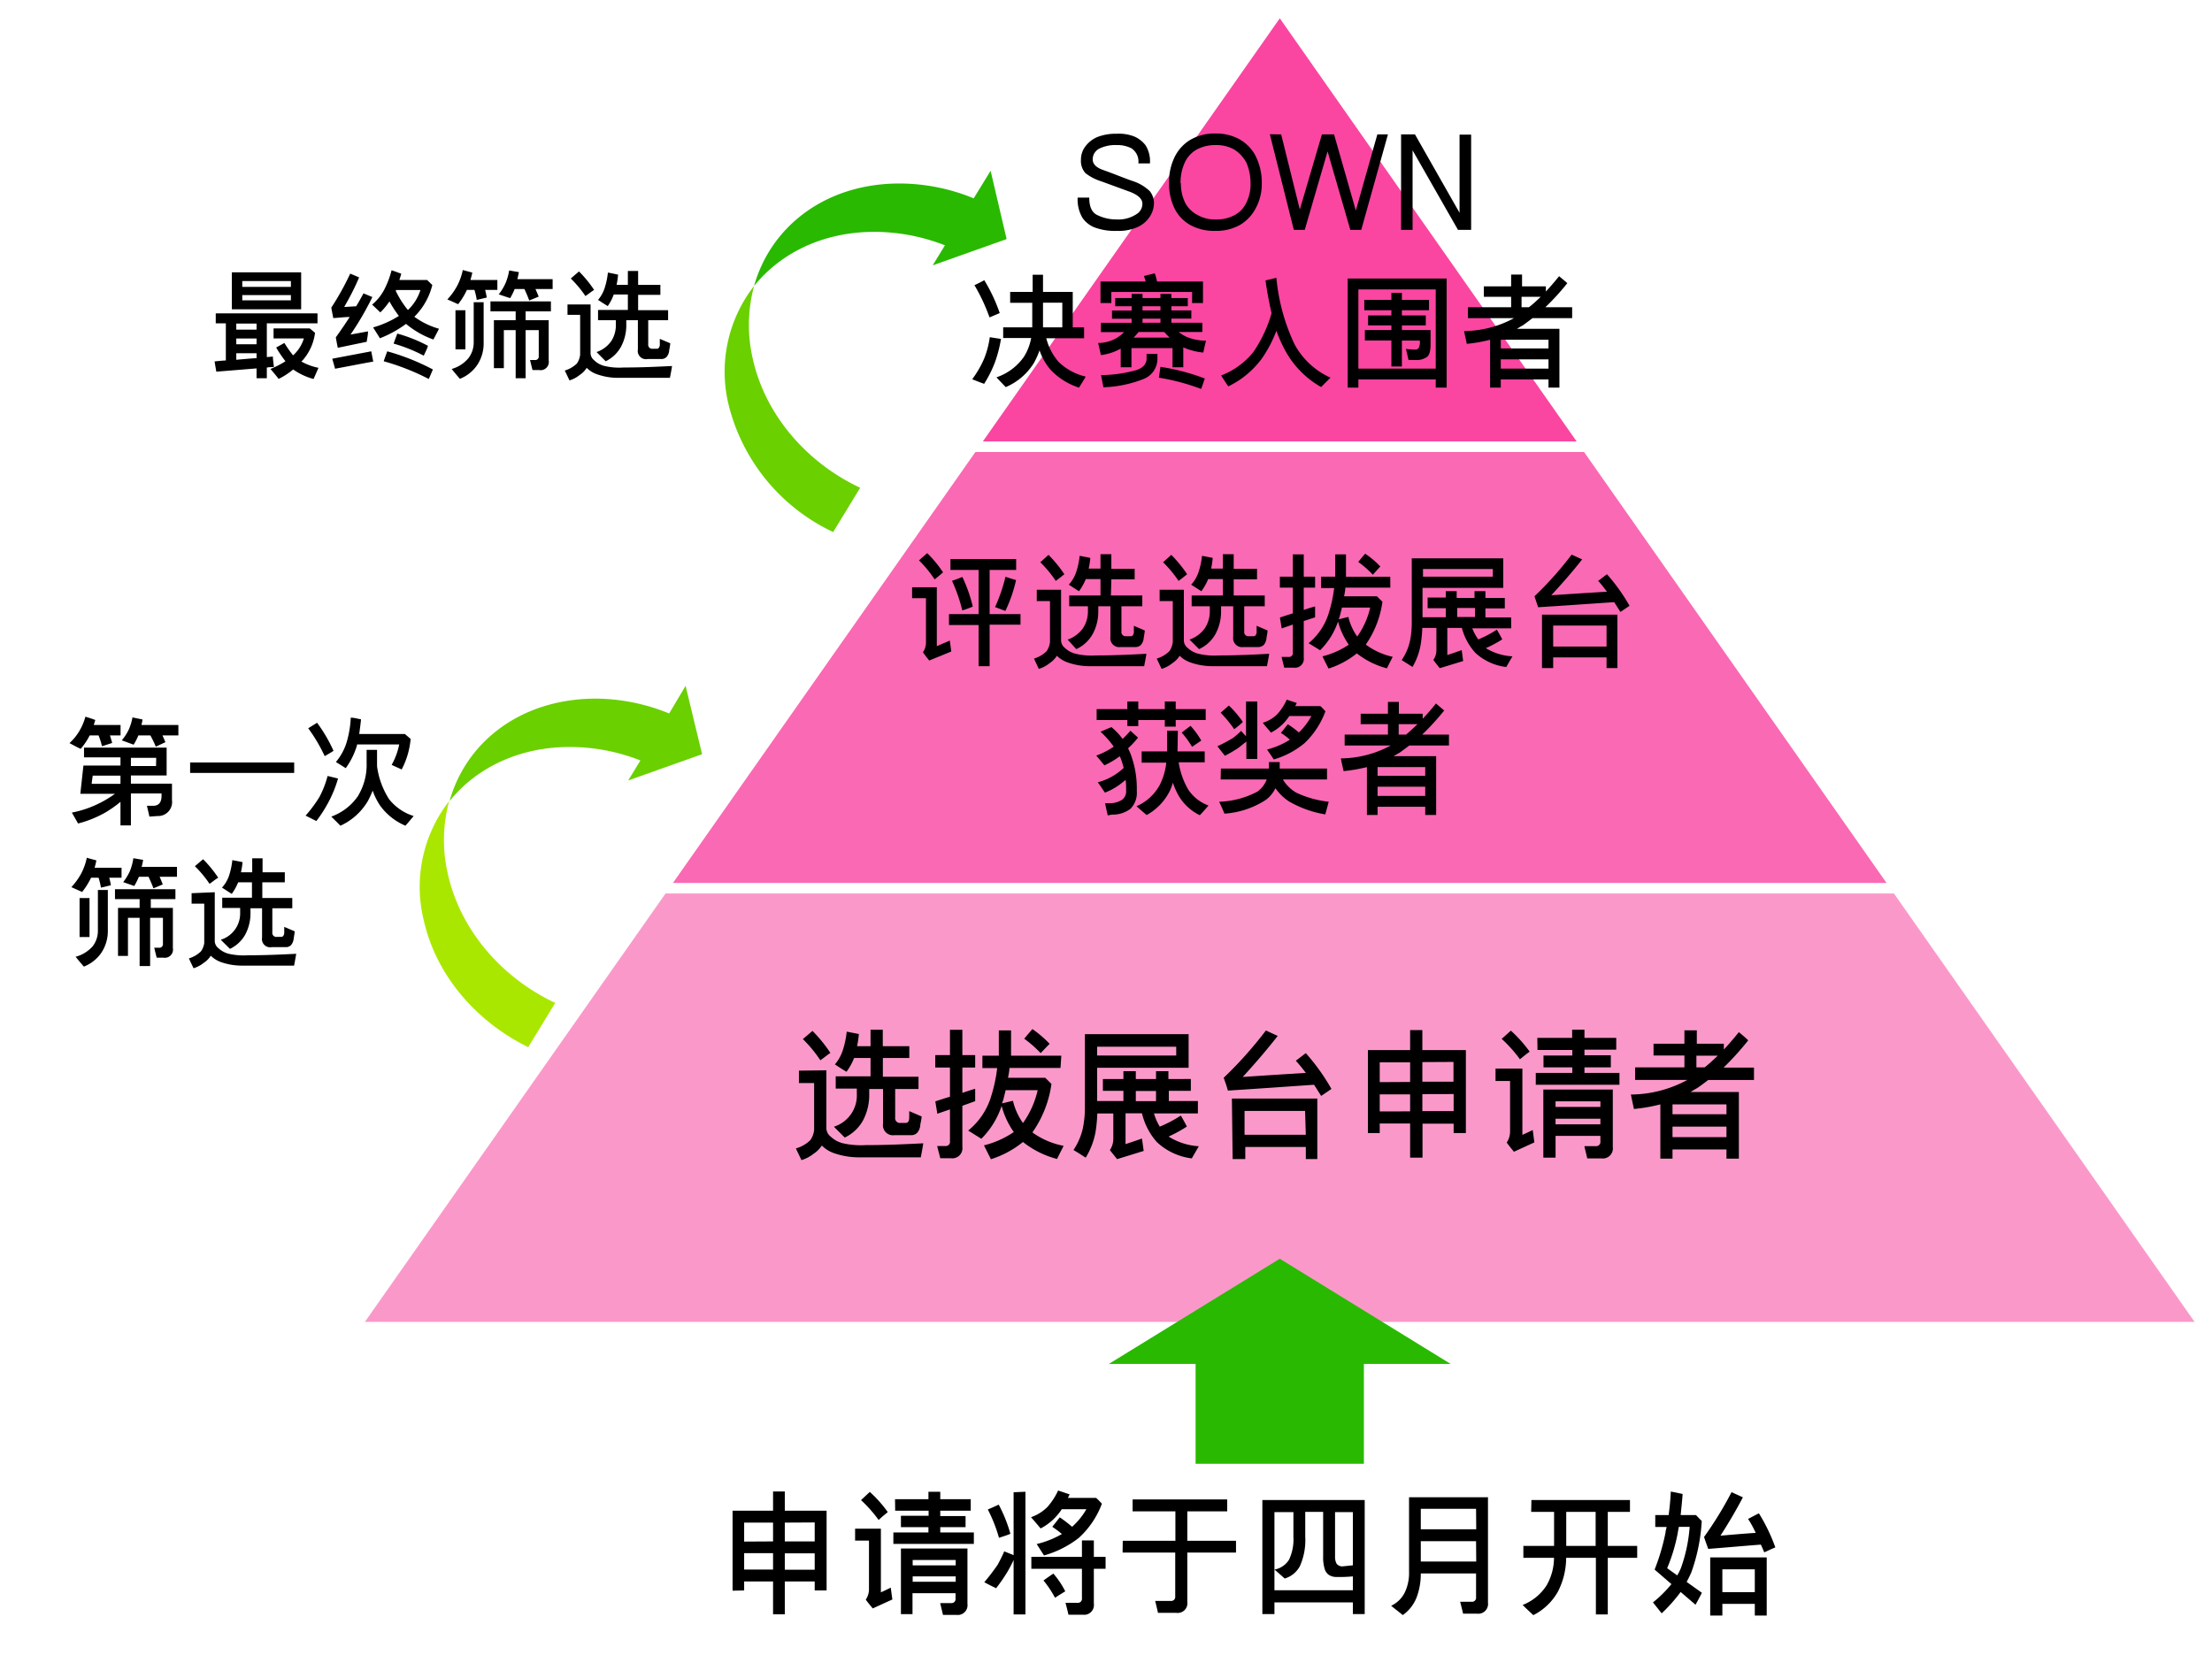 <svg xmlns="http://www.w3.org/2000/svg" xmlns:xlink="http://www.w3.org/1999/xlink" viewBox="0 0 269.34 201.62"><defs><style>.cls-1{fill:none;}.cls-2{fill:#fa69b3;}.cls-3{fill:#fa46a1;}.cls-4{fill:#fa99c9;}.cls-5{clip-path:url(#clip-path);}.cls-6{fill:#29b900;}.cls-7{fill:#6ad000;}.cls-8{fill:#aae700;}</style><clipPath id="clip-path"><rect class="cls-1" x="2.12" y="2.23" width="265.1" height="197.16"/></clipPath></defs><g id="レイヤー_5" data-name="レイヤー 5"><polygon class="cls-2" points="192.88 55.05 118.77 55.05 81.94 107.54 229.71 107.54 192.88 55.05"/><polygon class="cls-3" points="155.83 2.23 119.67 53.77 191.98 53.77 155.83 2.23"/><polygon class="cls-4" points="81.04 108.82 44.43 161 267.22 161 230.61 108.82 81.04 108.82"/><g class="cls-5"><path class="cls-6" d="M120.62,20.8l-2.06,3.36a23.78,23.78,0,0,0-8.91-1.81c-9.08-.05-15.8,5.21-17.83,12.48,3.22-4,8.42-6.63,14.78-6.59a23.67,23.67,0,0,1,8.46,1.64l-1.49,2.44,9-3.2Z"/><path class="cls-7" d="M91.65,43.65a18.18,18.18,0,0,1,.17-8.82,17,17,0,0,0-3.09,14.52A23.33,23.33,0,0,0,101.45,64.8l3.29-5.39c-6.41-3-11.56-8.79-13.09-15.76"/><path class="cls-7" d="M83.48,83.53l-2,3.37a23.78,23.78,0,0,0-8.91-1.81c-9.08,0-15.8,5.21-17.83,12.48,3.22-4,8.42-6.63,14.78-6.59a23.46,23.46,0,0,1,8.46,1.64l-1.49,2.44,9-3.2Z"/><path class="cls-8" d="M54.52,106.39a18.18,18.18,0,0,1,.17-8.82,17,17,0,0,0-3.09,14.52c1.51,6.78,6.49,12.41,12.72,15.45l3.29-5.39c-6.41-3-11.56-8.79-13.09-15.76"/><polygon class="cls-6" points="176.63 166.12 155.83 153.31 135.02 166.12 145.58 166.12 145.58 178.28 166.07 178.28 166.07 166.12 176.63 166.12"/></g><path d="M138.1,16.62a3.46,3.46,0,0,1,1.39,1.08,3.65,3.65,0,0,1,.53,2.2h-1.41a1.92,1.92,0,0,0-.85-1.84,3.72,3.72,0,0,0-1.78-.39,4.39,4.39,0,0,0-2.18.46,1.47,1.47,0,0,0-.75,1.29c0,.54.42,1,1.29,1.29,1.4.5,2.58,1,3.55,1.33A5.45,5.45,0,0,1,140,23.28a2.34,2.34,0,0,1,.51,1.52,3.06,3.06,0,0,1-.6,1.72,3.46,3.46,0,0,1-1.5,1.18,5.68,5.68,0,0,1-2.45.42,7,7,0,0,1-2.68-.42,3.23,3.23,0,0,1-1.49-1.19,4.4,4.4,0,0,1-.57-2.44h1.41c0,1.09.31,1.79.95,2.11a5.3,5.3,0,0,0,2.38.55,4,4,0,0,0,2.44-.66,1.45,1.45,0,0,0,.7-1.27c0-.57-.52-1.06-1.55-1.45l-3.47-1.27a5.94,5.94,0,0,1-1.92-1,2.22,2.22,0,0,1-.54-1.63,2.65,2.65,0,0,1,.57-1.66,3.54,3.54,0,0,1,1.45-1.11,6.2,6.2,0,0,1,2.32-.39A5.12,5.12,0,0,1,138.1,16.62Z"/><path d="M144.79,17.12a5.8,5.8,0,0,1,3.21-.86,5.9,5.9,0,0,1,2.84.66,5,5,0,0,1,1.92,1.84,7.16,7.16,0,0,1,.88,3.55,6.24,6.24,0,0,1-.75,3.08,5.16,5.16,0,0,1-1.81,1.95,5.85,5.85,0,0,1-3.08.78,6,6,0,0,1-3.15-.76,4.77,4.77,0,0,1-1.8-1.9,6.8,6.8,0,0,1-.7-3.15,6.81,6.81,0,0,1,.72-3.27A5.05,5.05,0,0,1,144.79,17.12Zm-1,5.19a5.27,5.27,0,0,0,.54,2.43,3.52,3.52,0,0,0,1.44,1.42,4.27,4.27,0,0,0,2.27.57,4.58,4.58,0,0,0,2.36-.57,3.25,3.25,0,0,0,1.32-1.4,5,5,0,0,0,.55-2.45,6.32,6.32,0,0,0-.48-2.44,4.15,4.15,0,0,0-1.55-1.68,4.37,4.37,0,0,0-2.2-.52,4.74,4.74,0,0,0-2.32.54,3.46,3.46,0,0,0-1.39,1.45A5.73,5.73,0,0,0,143.75,22.31Z"/><path d="M156,16.37l2.27,9.15,2.69-9.15h1.48l2.65,9.27,2.62-9.27H169L165.75,28h-1.33l-2.77-9.56L158.87,28h-1.33l-2.92-11.65Z"/><path d="M170.89,16.37h1.4l5.43,9.55V16.4h1.41V28h-1.6L172,18.31V28h-1.4V16.37Z"/><path d="M119.82,43.71a10.89,10.89,0,0,0,.7-2.64l1.36.21a15.37,15.37,0,0,1-.79,3,14.44,14.44,0,0,1-1.26,2.47c-.48-.17-1-.38-1.45-.56A12.69,12.69,0,0,0,119.82,43.71Zm.67-5.05a22.76,22.76,0,0,0-1.84-3.93c.41-.18.81-.39,1.2-.6a20.37,20.37,0,0,1,1.88,4ZM132,41.2H127.4a7,7,0,0,0,1.52,2.9,7.08,7.08,0,0,0,3.28,1.77c-.25.45-.55.91-.82,1.34A8.13,8.13,0,0,1,127.89,45a7.05,7.05,0,0,1-1.31-2.33,9.84,9.84,0,0,1-.69,1.54,7.45,7.45,0,0,1-3.43,2.94c-.37-.39-.76-.79-1.13-1.19a6.72,6.72,0,0,0,3.33-2.48,6.48,6.48,0,0,0,.9-2.31h-3.41V39.87h3.54c0-.06,0-.12,0-.16V36.88H123V35.55h2.74V33.46H127v2.09h3.62v4.32H132Zm-2.65-1.33v-3H127v3Z"/><path d="M142.77,42.4h-5v2.33h-1.31V42.46a6.59,6.59,0,0,1-2.41.79c-.1-.49-.22-1-.34-1.48a4.36,4.36,0,0,0,2.36-.67,5.13,5.13,0,0,0,.81-.65h-2.83V39.32h3.74v-.5H135.4v-1h2.39V37.3h-2v-1h2v-.5h1.33v.5h2.18v-.5h1.33v.5h2v1h-2v.51h2.43v1h-2.43v.5h3.77v1.13h-2.87a4.29,4.29,0,0,0,.94.58,6,6,0,0,0,2.38.47c-.12.48-.24,1-.33,1.45a7.89,7.89,0,0,1-2.44-.63v2.42h-1.31Zm2.39-6.84h-9.84v1.35H134V34.29h5.5c-.06-.25-.15-.49-.21-.67.43-.12.88-.22,1.32-.33a7.75,7.75,0,0,1,.28,1h5.59v2.62h-1.33Zm-5.55,8.12V43.1h1.32v.58a2.63,2.63,0,0,1-1.71,2.49,14.48,14.48,0,0,1-4.87,1c-.09-.49-.19-1-.28-1.48a16.59,16.59,0,0,0,4.29-.61C139.18,44.81,139.61,44.33,139.61,43.68Zm2.14-3.24h-3.11c-.21.24-.4.48-.61.68h4.39C142.2,40.93,142,40.68,141.75,40.44Zm-2.63-2.63h2.18V37.3h-2.18Zm2.18,1h-2.18v.5h2.18Zm4.95,8.56A26.81,26.81,0,0,0,141.11,46c.06-.44.13-.87.19-1.32a26.37,26.37,0,0,1,5.4,1.42C146.55,46.54,146.4,47,146.25,47.38Z"/><path d="M152.63,42.85a16.47,16.47,0,0,0,2.2-4.7c-.28-1.21-.54-2.56-.74-4,.44-.09.89-.21,1.33-.31a24,24,0,0,0,2.21,8.1A9.39,9.39,0,0,0,162,46c-.38.39-.75.76-1.14,1.14a11.32,11.32,0,0,1-4.44-4.58,16.62,16.62,0,0,1-1-2.27,15.72,15.72,0,0,1-1.73,3.32,11,11,0,0,1-4.13,3.45c-.3-.44-.6-.89-.87-1.33A9.27,9.27,0,0,0,152.63,42.85Z"/><path d="M176.15,33.92V47.21h-1.33v-1H165.4v1h-1.3V33.92ZM165.4,35.25V44.9h9.42V35.25ZM174,37.79H170.7v.63h2.91v1.21H170.7v.57h3.49V42c0,.79-.17,1.32-.49,1.51a2.11,2.11,0,0,1-1.19.34h-1c-.11-.44-.21-.92-.32-1.36a7.78,7.78,0,0,0,1.17.09.5.5,0,0,0,.36-.16,1.63,1.63,0,0,0,.16-.94v0H170.7v3.16h-1.28V41.47h-3.23V40.2h3.23v-.57h-2.84V38.42h2.84v-.63h-3.3V36.52h3.3v-.85h1.28v.85H174Z"/><path d="M189.88,40.05v7.16h-1.33v-1h-5.81v1h-1.3V41.38a17.88,17.88,0,0,1-2.84.5c-.1-.51-.22-1-.33-1.56a12.88,12.88,0,0,0,6.08-1.57h-5.61V37.42H184V36.15h-3.32V34.88H184V33.44h1.33v1.44h2.9v.63c.52-.56,1.07-1.2,1.61-1.87.33.28.69.56,1,.85a29.48,29.48,0,0,1-2.67,2.93h3.26v1.33H186.6c-.4.31-.82.63-1.21.9-.24.12-.46.27-.69.4Zm-7.14,2.39h5.81V41.38h-5.81Zm5.81,1.33h-5.81V44.9h5.81Zm-1-7.62h-2.28v1.27h.89C186.66,37.05,187.13,36.6,187.6,36.15Z"/><path d="M100.62,130.36v7.07h0a1.35,1.35,0,0,0,.52,1,3.34,3.34,0,0,0,1.51.82,10,10,0,0,0,2.77.22c2.67,0,5-.12,7-.22-.08.56-.2,1.15-.3,1.71l-7.51,0a9.14,9.14,0,0,1-3-.49,3.8,3.8,0,0,1-1.54-.95,3.44,3.44,0,0,1-1,1,4.52,4.52,0,0,1-1.48.78c-.22-.46-.46-.95-.68-1.43a4,4,0,0,0,1.75-1,2.6,2.6,0,0,0,.47-1.25v-5.71H97.28v-1.51Zm-.73-1.22a16,16,0,0,0-2.13-2.58l1.17-1a17.73,17.73,0,0,1,2.18,2.68C100.71,128.51,100.3,128.85,99.89,129.14Zm7.61,2h4.34v1.5H109v3.47a.58.58,0,0,0,.65.66h.66a.39.39,0,0,0,.25-.12c.09-.06.15-.28.15-.59s0-.59,0-.73l1.51.65c0,.25-.09.62-.16,1a1.58,1.58,0,0,1-.39,1,1,1,0,0,1-.76.28h-2a1.22,1.22,0,0,1-1.39-1.39v-4.23h-1.68v.64a6.6,6.6,0,0,1-.76,3.19,5,5,0,0,1-2.22,2.08l-1.32-1.32a4,4,0,0,0,2.79-4v-.64h-2.57v-1.5H106v-2.23h-2a7.34,7.34,0,0,1-.93,1.68c-.48-.29-1-.62-1.41-.9a5.07,5.07,0,0,0,1-1.85,11,11,0,0,0,.44-2.14l1.48.29a12.28,12.28,0,0,1-.22,1.48H106v-2h1.49v2h3.23v1.44H107.5Z"/><path d="M117.18,134.68v5a1.23,1.23,0,0,1-1.39,1.39h-1.3c-.12-.49-.26-1-.38-1.49h1a.51.51,0,0,0,.56-.58v-3.88l-1.54.53c-.07-.49-.17-1-.24-1.51.6-.19,1.19-.39,1.78-.56v-3.56h-1.79v-1.51h1.79v-3.08h1.51v3.08h1.56v1.51h-1.56v3.09c.49-.17,1-.34,1.56-.5v1.51Zm11.95-4.61h-6.22c0,.39-.1.81-.17,1.2h4.53l.76.75a13.49,13.49,0,0,1-2.29,5.86.1.1,0,0,0,0,.07,9.58,9.58,0,0,0,3.77,1.61c-.26.53-.55,1.07-.8,1.6a11.19,11.19,0,0,1-4.15-2.07,11.89,11.89,0,0,1-3.9,2.1c-.29-.56-.58-1.14-.85-1.69a11.23,11.23,0,0,0,3.63-1.62,10.07,10.07,0,0,1-1.48-3.18,10.16,10.16,0,0,1-2.47,4l-1.6-1a8.55,8.55,0,0,0,2.83-4.29,18.69,18.69,0,0,0,.7-3.32h-1.8v-1.51h2c0-.54,0-1.12,0-1.69v-1.39h1.49v1.39c0,.57,0,1.15,0,1.69h6.12Zm-2.78,2.71h-3.9c-.1.43-.2.83-.3,1.22-.05.12-.1.26-.14.39l1.33-.32a7.71,7.71,0,0,0,1.22,2.71A11.12,11.12,0,0,0,126.35,132.78Zm.36-4.51a13.72,13.72,0,0,0-2-1.76c.32-.37.65-.78,1-1.17a13.08,13.08,0,0,1,2.1,1.8C127.42,127.51,127.07,127.9,126.71,128.27Z"/><path d="M141.22,137.22a15.49,15.49,0,0,0,2.56-1.35c.25.42.51.9.74,1.34a16.68,16.68,0,0,1-2.23,1.22,7.84,7.84,0,0,0,3.68,1.18c-.29.5-.58,1-.85,1.48a7.58,7.58,0,0,1-4.27-2,8.12,8.12,0,0,1-1.8-3.49h-2v3.75c.66-.22,1.32-.44,2-.68.07.49.14,1,.21,1.51l-3.24,1-.88-1.1a2.45,2.45,0,0,0,.42-1.36v-3.1h-1.95a17.57,17.57,0,0,1-.22,2.29A9.24,9.24,0,0,1,132.2,141c-.49-.31-1-.65-1.49-.93a7.89,7.89,0,0,0,1.13-2.6,12.29,12.29,0,0,0,.26-2.51v-9h12.63v4.09H133.59v4.05h3.2v-1.24h-2.5v-1.44h2.5v-.95h1.51v.95h2.46v-.95h1.51v.95H145v1.44h-2.68v1.24h3.54v1.51h-5.35A6.51,6.51,0,0,0,141.22,137.22Zm2-9.73h-9.63v1.07h9.63Zm-2.46,5.39H138.3v1.24h2.46Z"/><path d="M149,131.27a48.81,48.81,0,0,0,5.14-5.76c.47.22,1,.46,1.44.66-1.39,1.78-2.83,3.44-4.26,5,2.56-.17,5.12-.34,7.68-.49a18.21,18.21,0,0,0-1.22-1.49c.41-.29.82-.63,1.22-.92a25.21,25.21,0,0,1,3.12,4.36l-1.25.85c-.31-.48-.59-.94-.87-1.36-3.51.24-7,.49-10.49.71C149.37,132.29,149.18,131.78,149,131.27Zm1,2.53h10.4v7.37H159V139.7h-7.37v1.47h-1.54Zm8.91,1.51h-7.37v2.9H159Z"/><path d="M166.56,138V127.9h5.14v-2.44h1.49v2.44h5.3V138H177v-1.14h-3.79V141H171.7v-4.16H168V138Zm5.14-6.22v-2.39H168v2.41Zm0,3.58v-2.07H168v2.08Zm1.49-6v2.39l3.79,0v-2.41Zm0,3.9v2.07H177v-2.08Z"/><path d="M185.37,130.15v8.07c.43-.18.85-.39,1.26-.59.07.51.13,1,.2,1.51l-2.49,1.14c-.31-.38-.61-.75-.88-1.12a2.39,2.39,0,0,0,.41-1.36v-6.14H182.1v-1.51Zm-.28-1.11a16.75,16.75,0,0,0-2.24-2.51l1.12-1a16.8,16.8,0,0,1,2.29,2.56C185.87,128.36,185.46,128.7,185.09,129Zm2.1-2.63h4.24v-1h1.5v1h3.87v1.44h-3.87v.68h3.21V130h-3.21v.68h4.26v1.44H187v-1.44h4.45V130h-3.51v-1.44h3.51v-.68h-4.24Zm9.19,6.29v7a1.23,1.23,0,0,1-1.39,1.39h-1.72c-.11-.49-.25-1-.35-1.49h1.39a.52.52,0,0,0,.56-.58v-.67h-5.46V141h-1.49V132.7h8.46Zm-1.51,1.44h-5.46v.68h5.46Zm0,2.12h-5.46v.68h5.46Z"/><path d="M211.73,133v8.12h-1.51V140h-6.57v1.12h-1.48v-6.61a20.4,20.4,0,0,1-3.22.56c-.12-.58-.25-1.17-.37-1.76a14.59,14.59,0,0,0,6.88-1.78H199.1V130h6v-1.44h-3.76v-1.44h3.76v-1.63h1.51v1.63h3.29v.71c.59-.63,1.22-1.36,1.83-2.12.38.32.78.64,1.14,1a35.38,35.38,0,0,1-3,3.32h3.7v1.51H208c-.46.35-.93.71-1.37,1-.27.14-.53.31-.78.46Zm-8.08,2.71h6.57v-1.2h-6.57Zm6.57,1.51h-6.57v1.28h6.57Zm-1.06-8.64h-2.6V130h1C208.09,129.6,208.61,129.09,209.16,128.58Z"/><path d="M114.07,71.53V78.7l1.58-.68c.06.43.12.88.18,1.33l-2.68,1.1c-.27-.32-.52-.65-.77-1a2.16,2.16,0,0,0,.37-1.2V72.86h-1.69V71.53Zm-.29-1a14.76,14.76,0,0,0-1.88-2.28l1-.88a14.57,14.57,0,0,1,1.93,2.34C114.5,70,114.13,70.32,113.78,70.58Zm10.48,5.55H120.5v5.06h-1.34V76.13h-3.61V74.8h3.61V69.42h-3.43V68.09h8v1.33H120.5V74.8h3.76Zm-7.1-1.78a19.82,19.82,0,0,0-1.24-3.56c.42-.13.85-.31,1.26-.47a18,18,0,0,1,1.27,3.61C118,74.07,117.59,74.22,117.16,74.35Zm4-.36a20.05,20.05,0,0,0,1.27-3.69c.42.14.87.28,1.29.4a17.78,17.78,0,0,1-1.3,3.76Z"/><path d="M129.2,71.83v6.23h0a1.2,1.2,0,0,0,.46.85,2.94,2.94,0,0,0,1.33.72,8.25,8.25,0,0,0,2.44.2c2.36,0,4.41-.11,6.16-.2-.07.5-.18,1-.27,1.51h-6.62a8.09,8.09,0,0,1-2.65-.44,3.48,3.48,0,0,1-1.36-.83,3,3,0,0,1-.9.91,3.83,3.83,0,0,1-1.3.69c-.19-.41-.4-.84-.59-1.26a3.61,3.61,0,0,0,1.54-.9,2.53,2.53,0,0,0,.41-1.1v-5h-1.61V71.83Zm-.65-1.08a14.14,14.14,0,0,0-1.88-2.27l1-.9a15.89,15.89,0,0,1,1.93,2.36C129.27,70.2,128.91,70.5,128.55,70.75Zm6.72,1.78h3.82v1.31h-2.54v3.07a.51.51,0,0,0,.57.58h.58a.34.34,0,0,0,.23-.1.8.8,0,0,0,.13-.52c0-.3,0-.53,0-.65l1.33.57c0,.23-.07.55-.13.93a1.43,1.43,0,0,1-.35.84.93.93,0,0,1-.67.25h-1.81a1.08,1.08,0,0,1-1.22-1.23V73.84h-1.48v.57a5.7,5.7,0,0,1-.68,2.81,4.33,4.33,0,0,1-2,1.84L130,77.9a3.83,3.83,0,0,0,1.87-1.39,3.75,3.75,0,0,0,.6-2.1v-.57h-2.28V72.53H134v-2h-1.79a6.62,6.62,0,0,1-.83,1.48c-.42-.26-.83-.54-1.24-.8a4.33,4.33,0,0,0,.93-1.63,9.21,9.21,0,0,0,.39-1.88c.42.07.85.16,1.3.25a9,9,0,0,1-.2,1.3H134V67.5h1.32v1.78h2.84v1.28h-2.84Z"/><path d="M144.15,71.83v6.23h0a1.2,1.2,0,0,0,.46.85,2.94,2.94,0,0,0,1.33.72,8.25,8.25,0,0,0,2.44.2c2.37,0,4.41-.11,6.16-.2-.07.5-.18,1-.27,1.51h-6.62a8.09,8.09,0,0,1-2.65-.44,3.48,3.48,0,0,1-1.36-.83,3,3,0,0,1-.9.91,3.83,3.83,0,0,1-1.3.69c-.19-.41-.4-.84-.59-1.26a3.61,3.61,0,0,0,1.54-.9,2.41,2.41,0,0,0,.41-1.1v-5H141.2V71.83Zm-.65-1.08a14.14,14.14,0,0,0-1.88-2.27l1-.9a15.89,15.89,0,0,1,1.93,2.36C144.22,70.2,143.86,70.5,143.5,70.75Zm6.72,1.78H154v1.31H151.5v3.07a.51.51,0,0,0,.57.58h.58a.34.34,0,0,0,.23-.1.8.8,0,0,0,.13-.52c0-.3,0-.53,0-.65l1.33.57c0,.23-.07.55-.13.93a1.49,1.49,0,0,1-.34.84,1,1,0,0,1-.68.25h-1.81a1.08,1.08,0,0,1-1.22-1.23V73.84h-1.48v.57a5.7,5.7,0,0,1-.68,2.81,4.33,4.33,0,0,1-2,1.84l-1.16-1.16a3.83,3.83,0,0,0,1.87-1.39,3.75,3.75,0,0,0,.6-2.1v-.57H145.1V72.53h3.8v-2h-1.79a6.62,6.62,0,0,1-.83,1.48l-1.24-.8a4.2,4.2,0,0,0,.93-1.63,9.21,9.21,0,0,0,.39-1.88c.42.07.85.16,1.3.25a9,9,0,0,1-.19,1.3h1.43V67.5h1.32v1.78h2.84v1.28h-2.84Z"/><path d="M158.75,75.64V80.1a1.08,1.08,0,0,1-1.22,1.22h-1.16c-.1-.43-.22-.88-.32-1.31h.88a.45.45,0,0,0,.49-.51V76.07l-1.36.47c-.06-.44-.15-.89-.21-1.33.52-.17,1.05-.35,1.57-.5V71.57h-1.58V70.24h1.58V67.52h1.33v2.72h1.38v1.33h-1.38v2.72c.44-.15.9-.3,1.38-.43v1.33Zm10.54-4.07h-5.48c0,.35-.09.72-.15,1.06h4l.67.66a12,12,0,0,1-2,5.18.07.07,0,0,0,0,.06A8.62,8.62,0,0,0,169.58,80c-.23.46-.48.94-.7,1.4a10,10,0,0,1-3.67-1.82,10.64,10.64,0,0,1-3.44,1.85c-.25-.49-.51-1-.74-1.49a10.13,10.13,0,0,0,3.2-1.42,9,9,0,0,1-1.31-2.82,8.91,8.91,0,0,1-2.18,3.5l-1.4-.86a7.64,7.64,0,0,0,2.49-3.79,16.45,16.45,0,0,0,.62-2.93h-1.59V70.24h1.72c0-.48,0-1,0-1.49V67.52h1.31v1.23c0,.5,0,1,0,1.49h5.39ZM166.84,74H163.4q-.14.57-.27,1.08a3.59,3.59,0,0,0-.12.35l1.17-.29a6.77,6.77,0,0,0,1.08,2.39A9.92,9.92,0,0,0,166.84,74Zm.32-4a12,12,0,0,0-1.78-1.56c.28-.33.56-.69.85-1A11.16,11.16,0,0,1,168.08,69C167.78,69.31,167.47,69.66,167.16,70Z"/><path d="M180,77.88a13.48,13.48,0,0,0,2.26-1.19c.23.37.45.79.66,1.18a13.64,13.64,0,0,1-2,1.07,6.85,6.85,0,0,0,3.24,1c-.25.43-.51.87-.75,1.3a6.71,6.71,0,0,1-3.77-1.73A7.3,7.3,0,0,1,178,76.48h-1.77v3.3c.59-.19,1.17-.39,1.75-.6l.18,1.33c-.94.29-1.9.59-2.85.87-.26-.31-.53-.66-.78-1a2.13,2.13,0,0,0,.37-1.2V76.48h-1.72a15.17,15.17,0,0,1-.19,2,8,8,0,0,1-1,2.75c-.44-.27-.88-.57-1.32-.83a6.67,6.67,0,0,0,1-2.28,10.93,10.93,0,0,0,.23-2.22V68h11.14v3.6h-9.83v3.58h2.83v-1.1h-2.21V72.78h2.21V72h1.33v.83h2.17V72h1.33v.83h2.36v1.27h-2.36v1.1H184v1.33h-4.73A6.06,6.06,0,0,0,180,77.88Zm1.77-8.58h-8.5v.94h8.5Zm-2.17,4.75h-2.17v1.1h2.17Z"/><path d="M186.84,72.63a42.34,42.34,0,0,0,4.53-5.08c.42.19.86.4,1.28.58-1.23,1.57-2.5,3-3.76,4.37,2.26-.15,4.52-.3,6.78-.43-.39-.51-.75-1-1.08-1.32.36-.25.72-.55,1.08-.81a22.41,22.41,0,0,1,2.75,3.85c-.36.23-.75.5-1.11.74l-.76-1.19c-3.1.21-6.19.43-9.26.62C187.14,73.53,187,73.08,186.84,72.63Zm.92,2.23h9.18v6.51h-1.32v-1.3h-6.5v1.3h-1.36Zm7.86,1.33h-6.5v2.56h6.5Z"/><path d="M137.63,91.74a11.9,11.9,0,0,1,.79,4.58,2.79,2.79,0,0,1-.76,2.18,3.62,3.62,0,0,1-2.28.72l-.5.09c-.11-.5-.23-1-.32-1.48H135a2.84,2.84,0,0,0,1.53-.36,1.24,1.24,0,0,0,.59-1.15c0-.48,0-.93-.06-1.33-.24.19-.47.38-.7.55a7.73,7.73,0,0,1-1.82,1c-.29-.41-.57-.86-.87-1.26a7.18,7.18,0,0,0,3.15-1.75,8.69,8.69,0,0,0-.38-1.21,1.65,1.65,0,0,1-.09-.21,11.37,11.37,0,0,1-1.87,1.11c-.33-.38-.65-.8-1-1.19a9.5,9.5,0,0,0,2.13-1.09A11.45,11.45,0,0,0,134,89.12c.45-.18.9-.39,1.33-.56A7.72,7.72,0,0,1,136.69,90a11.6,11.6,0,0,0,.95-1l.93.84a10.75,10.75,0,0,1-1.21,1.3Zm-4.1-5.37h3.74v-.93h1.33v.93h3.23v-.93h1.33v.93h3.65V87.7h-3.65v.8h-1.33v-.8H138.6v.74h-1.33V87.7h-3.74Zm9.85,5.15h3.31v1.33h-3.17a9.44,9.44,0,0,0,1.17,3.33,5.06,5.06,0,0,0,2.46,1.93c-.34.4-.7.81-1.06,1.18a6.06,6.06,0,0,1-2.53-2.3,8.27,8.27,0,0,1-.74-1.66,8.7,8.7,0,0,1-.38,1,6.84,6.84,0,0,1-2.82,2.94c-.41-.34-.83-.72-1.24-1.07a5.9,5.9,0,0,0,2.81-2.55,7.82,7.82,0,0,0,.82-2.76h-3V91.52h3.1V89h1.31Zm1.77-.56a11.33,11.33,0,0,0-1.26-1.73c.35-.27.72-.57,1.08-.82a10,10,0,0,1,1.3,1.79Z"/><path d="M153.09,85.44v7h-1.33V90.32c-.33.25-.66.54-1,.79a17.28,17.28,0,0,1-1.61.94c-.3-.37-.63-.79-.91-1.16a18.15,18.15,0,0,0,1.88-1c.36-.27.72-.58,1-.87.19.21.39.44.6.65V85.44Zm-4.43,8.17h5.85v-.79h1.31v.79h5.76v1.33h-5.37a4.53,4.53,0,0,0,1.66,1.62,12.45,12.45,0,0,0,3.92,1.09l-.42,1.54a13,13,0,0,1-4.4-1.57A6,6,0,0,1,155.3,96a3.8,3.8,0,0,1-1.21,1.45,10.56,10.56,0,0,1-5,1.65c-.19-.48-.43-1-.64-1.45a10.69,10.69,0,0,0,4.67-1.24,3.3,3.3,0,0,0,1.12-1.47h-5.61Zm1.62-4.8a15.17,15.17,0,0,0-1.65-2l1-.88a12.38,12.38,0,0,1,1.7,2C151,88.26,150.63,88.56,150.28,88.81Zm11.11-2.18a10.27,10.27,0,0,1-2.53,3.87,10.42,10.42,0,0,1-3.76,2c-.26-.41-.55-.81-.82-1.21a9.5,9.5,0,0,0,2.78-1.2,7.94,7.94,0,0,0-1.09-.82l.84-1.06a12.37,12.37,0,0,1,1.35,1,8.34,8.34,0,0,0,1.52-2H157c-.16.22-.34.46-.49.64a5.88,5.88,0,0,1-1.75,1.38c-.33-.39-.69-.79-1-1.2A4.27,4.27,0,0,0,155.51,87a6.61,6.61,0,0,0,1.17-1.79c.4.15.82.28,1.22.41-.06.14-.13.27-.19.38h3.06C161,86.19,161.18,86.42,161.39,86.63Z"/><path d="M174.87,92.1v7.16h-1.33v-1h-5.8v1h-1.3V93.43a19.56,19.56,0,0,1-2.84.49c-.11-.5-.23-1-.33-1.55a13,13,0,0,0,6.07-1.57h-5.61V89.47H169V88.2h-3.32V86.93H169V85.49h1.33v1.44h2.9v.62c.52-.55,1.08-1.19,1.62-1.87.32.29.68.57,1,.86a30.81,30.81,0,0,1-2.68,2.93h3.26V90.8H171.6c-.41.31-.83.63-1.22.9-.23.12-.46.26-.68.4Zm-7.13,2.39h5.8V93.43h-5.8Zm5.8,1.33h-5.8v1.12h5.8Zm-.94-7.62h-2.29v1.27h.9C171.66,89.09,172.12,88.65,172.6,88.2Z"/><g class="cls-5"><path d="M89.2,193.74V184h4.93v-2.34h1.43V184h5.09v9.71H99.2v-1.09H95.56v4H94.13v-4H90.61v1.09Zm4.93-6v-2.29H90.61v2.31Zm0,3.43v-2H90.61v2Zm1.43-5.72v2.29l3.64,0v-2.31Zm0,3.74v2l3.64,0v-2Z"/><path d="M107.26,186.19v7.75c.41-.18.81-.38,1.2-.57.07.48.13,1,.2,1.44l-2.39,1.09c-.3-.36-.59-.71-.85-1.07a2.26,2.26,0,0,0,.39-1.3v-5.89h-1.69v-1.45Zm-.28-1.07a16.4,16.4,0,0,0-2.14-2.41l1.07-1a15,15,0,0,1,2.19,2.46C107.73,184.47,107.34,184.79,107,185.12Zm2-2.52h4.07v-.91h1.44v.91h3.71V184h-3.71v.65h3.08V186h-3.08v.65h4.09v1.39h-9.8v-1.39h4.27V186H109.7v-1.38h3.37V184H109Zm8.82,6v6.75a1.19,1.19,0,0,1-1.34,1.34h-1.64c-.11-.48-.24-1-.34-1.44h1.33a.49.49,0,0,0,.54-.55v-.65h-5.24v2.55H109.7v-8h8.12ZM116.37,190h-5.24v.66h5.24Zm0,2h-5.24v.65h5.24Z"/><path d="M124.86,181.69v14.94h-1.44V190c-.22.48-.49,1-.75,1.44a19.56,19.56,0,0,1-1.38,2c-.48-.23-1-.49-1.44-.73a26.29,26.29,0,0,0,1.63-2.13c.29-.54.57-1.09.8-1.63l1.14.46v-7.66Zm-3.22,5.61a18.41,18.41,0,0,0-1.36-3.45c.44-.18.89-.39,1.33-.59a18,18,0,0,1,1.42,3.55C122.59,187,122.1,187.15,121.64,187.3Zm3.94,2.32h6.16v-2h1.45v2h1.43v1.45h-1.43v4.25a1.19,1.19,0,0,1-1.33,1.35H130.1c-.11-.49-.24-1-.36-1.45h1.47a.49.49,0,0,0,.53-.55v-3.6h-6.16Zm5.79-2.32a12.21,12.21,0,0,1-4.25,2.15l-.89-1.39a11.32,11.32,0,0,0,3.07-1.22,12.3,12.3,0,0,0-1.17-.88l.91-1.15a14.46,14.46,0,0,1,1.5,1.15,8.5,8.5,0,0,0,1.74-2.14h-3a5.79,5.79,0,0,1-.57.76,6.7,6.7,0,0,1-2,1.58c-.37-.44-.78-.93-1.17-1.37a5.18,5.18,0,0,0,2-1.25,8.13,8.13,0,0,0,1.3-2l1.4.47c-.07.15-.15.3-.2.43h3.43a9.39,9.39,0,0,1,.7.71A10.65,10.65,0,0,1,131.37,187.3Zm-2.91,7.3a12.58,12.58,0,0,0-1.4-2.1c.39-.29.81-.58,1.2-.84a10.35,10.35,0,0,1,1.45,2.16C129.3,194.06,128.87,194.34,128.46,194.6Z"/><path d="M136.71,187.66h6.41v-3.58h-5.21v-1.45h11.52v1.45h-4.86v3.58h5.93v1.44h-5.93v6a1.18,1.18,0,0,1-1.34,1.34H141c-.1-.47-.23-1-.34-1.45h1.9a.49.49,0,0,0,.54-.54V189.1h-6.41Z"/><path d="M166.17,182.7v13.89h-1.44v-1.42h-9.55v1.42h-1.47V182.7Zm-5.06,6.89v-5.45h-2.18v3a7.8,7.8,0,0,1-.65,3.61,3.1,3.1,0,0,1-1.85,1.51c-.42-.37-.85-.76-1.25-1.1v2.53h9.55V192a18,18,0,0,1-2.09.07,1.66,1.66,0,0,1-.83-.25,1.34,1.34,0,0,1-.52-.75A4.84,4.84,0,0,1,161.11,189.59Zm-3.62-2.42v-3h-2.31v7a2.66,2.66,0,0,0,1.77-1.19A5.76,5.76,0,0,0,157.49,187.17Zm5.07-3v5.5a1.63,1.63,0,0,0,.2.8.88.88,0,0,0,.7.31l1.27-.13v-6.48Z"/><path d="M181.18,182.32V195.2a1.19,1.19,0,0,1-1.34,1.34h-1.69c-.11-.49-.24-1-.36-1.45h1.4a.49.49,0,0,0,.54-.54v-2.91H173a8.06,8.06,0,0,1-.54,3,4.77,4.77,0,0,1-1.65,2.07l-1.42-1.13a3.53,3.53,0,0,0,1.66-1.62,5.47,5.47,0,0,0,.52-2.51v-9.09h9.65Zm-1.45,1.45H173v2.49h6.75Zm0,3.94H173v2.48h6.75Z"/><path d="M186.47,182.7h12v1.44h-2.7v4.15h3.58v1.45h-3.58v6.89h-1.45v-6.89H190.7a9.07,9.07,0,0,1-1,4.11,7.09,7.09,0,0,1-3,2.87c-.43-.41-.88-.82-1.3-1.24a6.09,6.09,0,0,0,2.92-2.39,6.77,6.77,0,0,0,.9-3.35h-3.73v-1.45h3.74v-4.15h-2.79Zm7.82,5.59v-4.15h-3.58v4.15Z"/><path d="M201.47,191.17a25.77,25.77,0,0,0,1.33-4.51c0-.21.1-.45.13-.68h-1.38v-1.45h1.63c.13-1,.22-1.93.26-2.86.48.08,1,.2,1.44.29-.06.9-.16,1.78-.24,2.57h1.87c.21.23.47.49.7.72a22.09,22.09,0,0,1-1.28,6.29c-.17.38-.36.77-.56,1.13l1.86,1.33c-.26.49-.52,1-.78,1.45l-1.81-1.55a19.27,19.27,0,0,1-2.31,2.6c-.36-.45-.7-.89-1.06-1.33a15.33,15.33,0,0,0,2.25-2.23Zm2.78-4.26A21.34,21.34,0,0,1,203,191c.39.29.82.58,1.22.88a6.49,6.49,0,0,0,.46-.91,19,19,0,0,0,1.06-5h-1.32Q204.33,186.45,204.25,186.91Zm3.24.29a44.3,44.3,0,0,0,3.35-5.46l1.38.63c-.88,1.68-1.81,3.24-2.73,4.67,1.41-.12,2.86-.25,4.29-.34a12.26,12.26,0,0,0-.93-1.7c.44-.22.88-.47,1.32-.68a21.51,21.51,0,0,1,2,4.15c-.46.18-.91.41-1.35.6-.13-.32-.28-.65-.41-.94-2.13.16-4.29.36-6.41.52C207.83,188.18,207.65,187.69,207.49,187.2Zm7.63,2.49v7.08h-1.45v-1.42h-3.95v1.42h-1.48v-7.08Zm-1.45,1.45h-3.95v2.78h3.95Z"/></g><path d="M26.27,38.17H38.66v1.21H32.49v4.11l.74-.06c0,.41.09.87.12,1.28-.27,0-.57,0-.86.06v1.3H31.24v-1.2l-4.9.4c-.07-.41-.15-.84-.21-1.25.44-.05.91-.09,1.37-.12V39.38H26.27Zm3.23-5h7.17v4.5H28.23v-4.5H29.5Zm1.74,6.24H28.77v.74h2.47Zm0,1.82H28.77v.7h2.47Zm0,1.79H28.77v.8c.8-.07,1.64-.15,2.47-.2ZM29.5,34.94h5.92v-.71H29.5Zm5.92,1H29.5v.64h5.92ZM33.31,40h4.4c.2.15.43.35.65.54a6.27,6.27,0,0,1-1.54,3.38s-.1.09-.13.11a7.14,7.14,0,0,0,2.09.77c-.2.45-.4.92-.6,1.36A7.75,7.75,0,0,1,35.7,45a9,9,0,0,1-1.77,1.15c-.31-.4-.65-.81-1-1.21A11.35,11.35,0,0,0,34.76,44a14.15,14.15,0,0,1-1.13-1.67c.33-.19.69-.39,1-.56a12.51,12.51,0,0,0,1.06,1.51A4.57,4.57,0,0,0,37,41.22H33.31Z"/><path d="M45.34,36.18a36.12,36.12,0,0,1-2.66,4.57l2.13-.39c0,.42-.1.86-.16,1.27l-3.52.73c-.09-.43-.17-.86-.24-1.27.58-.81,1.15-1.64,1.69-2.48-.67,0-1.35.1-2,.13-.08-.42-.17-.86-.24-1.27a32.66,32.66,0,0,0,2.3-4.14c.37.14.72.3,1.09.46a31.76,31.76,0,0,1-1.82,3.59c.47,0,1-.06,1.45-.07.32-.51.62-1.06.9-1.58ZM40.8,44.91c-.11-.41-.23-.82-.34-1.22l4.75-.9c.07.41.16.84.24,1.25C43.9,44.31,42.34,44.63,40.8,44.91ZM48.63,34.1H52l.64.61a8.15,8.15,0,0,1-2.19,3.87,9.37,9.37,0,0,0,3,1.46c-.21.44-.45.88-.68,1.31a10.88,10.88,0,0,1-3.33-1.9,13.81,13.81,0,0,1-3.18,1.75c-.27-.44-.55-.88-.83-1.32a12.14,12.14,0,0,0,3.14-1.4,13.6,13.6,0,0,1-1.15-1.77,8.23,8.23,0,0,1-1.11,1.34l-1-.95a6,6,0,0,0,1.5-1.87,11.15,11.15,0,0,0,.87-2.31c.38.12.8.28,1.18.42C48.79,33.6,48.7,33.86,48.63,34.1Zm3.58,12.06A28.73,28.73,0,0,0,46.72,44c.13-.39.29-.81.43-1.21A27.6,27.6,0,0,1,52.71,45C52.56,45.36,52.38,45.77,52.21,46.16Zm-.61-2.84a19.13,19.13,0,0,0-3.67-1.47c.13-.4.3-.82.45-1.22a18.24,18.24,0,0,1,3.73,1.49C52,42.52,51.77,42.93,51.6,43.32Zm-.4-8h-3a.5.5,0,0,1,0,.13,11.4,11.4,0,0,0,1.47,2.31A5.74,5.74,0,0,0,51.2,35.31Z"/><path d="M57.28,34.1h3.28v1.21H59.07a9.37,9.37,0,0,1,.2.93l-1.22.29a8,8,0,0,0-.28-1.22h-.92a8.23,8.23,0,0,1-1.07,1.74c-.44-.2-.88-.4-1.31-.58a7.81,7.81,0,0,0,1.2-1.67,7.08,7.08,0,0,0,.68-1.91l1.16.31C57.45,33.5,57.37,33.8,57.28,34.1Zm.4,7.62V36.81h1.21v4.91a4.73,4.73,0,0,1-.74,2.67A4.6,4.6,0,0,1,56,46.14c-.33-.38-.69-.8-1-1.2A4.15,4.15,0,0,0,57,43.67,3.12,3.12,0,0,0,57.68,41.72Zm-2.22.83V37.79h1.21v4.76ZM66.81,39v4.9a1,1,0,0,1-1.17,1.17h-.8c-.1-.4-.21-.82-.3-1.22h.59a.42.42,0,0,0,.47-.47V40.21H64v5.86H62.79V40.21H61.35v4.63H60.14V39h2.65V37.92H59.72V36.71h7.36v1.21H64V39h2.77ZM63,34h4.29V35.2H65.2c.11.26.26.58.39.93l-1.15.47c-.2-.56-.41-1-.58-1.4H62.67a8.19,8.19,0,0,1-.55,1.11c-.47-.14-.94-.31-1.39-.46a6.51,6.51,0,0,0,.83-1.37A7.09,7.09,0,0,0,62,32.94c.38.06.79.15,1.18.2C63.13,33.43,63.07,33.7,63,34Z"/><path d="M71.91,37.08v6h0a1.16,1.16,0,0,0,.45.81,2.69,2.69,0,0,0,1.27.69,7.83,7.83,0,0,0,2.32.18c2.26,0,4.21-.1,5.88-.18-.07.47-.17,1-.26,1.44H75.26a7.6,7.6,0,0,1-2.52-.42,3.19,3.19,0,0,1-1.3-.8,2.78,2.78,0,0,1-.86.87,3.49,3.49,0,0,1-1.24.66c-.18-.39-.38-.8-.57-1.2a3.62,3.62,0,0,0,1.47-.85,2.4,2.4,0,0,0,.4-1.06V38.35H69.1V37.08Zm-.61-1a14.1,14.1,0,0,0-1.8-2.16l1-.86a14.34,14.34,0,0,1,1.84,2.25C72,35.53,71.64,35.81,71.3,36.05Zm6.4,1.7h3.65V39H78.93v2.92a.49.49,0,0,0,.54.56H80a.32.32,0,0,0,.21-.1.73.73,0,0,0,.13-.5c0-.29,0-.5,0-.61l1.27.54c0,.21-.07.53-.13.88a1.32,1.32,0,0,1-.33.8.88.88,0,0,1-.64.24H78.84a1,1,0,0,1-1.17-1.17V39H76.26v.54a5.53,5.53,0,0,1-.64,2.68A4.2,4.2,0,0,1,73.75,44l-1.11-1.12a3.62,3.62,0,0,0,1.78-1.32,3.58,3.58,0,0,0,.57-2V39H72.82V37.75h3.63V35.87H74.73A5.77,5.77,0,0,1,74,37.28c-.4-.24-.8-.51-1.18-.75A4.29,4.29,0,0,0,73.65,35a9.26,9.26,0,0,0,.37-1.8c.4.07.81.16,1.24.25a10.29,10.29,0,0,1-.18,1.24h1.37V33H77.7v1.7h2.71v1.21H77.7Z"/><g class="cls-5"><path d="M11.42,88.3h3.26v1.27H13.39c.08.28.18.59.27.92l-1.24.4A9,9,0,0,0,12,89.57H10.92v0a7.72,7.72,0,0,1-1.1,1.64c-.46-.21-.91-.47-1.36-.7a6.4,6.4,0,0,0,1.2-1.47,7.09,7.09,0,0,0,.74-1.75c.39.12.8.25,1.2.4C11.55,87.9,11.47,88.1,11.42,88.3Zm-1.19,2.76H20.29v3.39H15.94v1h5v2a1.7,1.7,0,0,1-1.75,1.94l-1,.07c-.09-.44-.2-.88-.3-1.32h.78c.64,0,1-.4,1-1.19v-.31H15.94v3.89H14.67V97.66A13.41,13.41,0,0,1,12.76,99a13.63,13.63,0,0,1-3.25,1.3l-.76-1.33A12.66,12.66,0,0,0,12,97.88a13.16,13.16,0,0,0,2-1.2H9.78c.13-1.14.25-2.3.38-3.44h4.51v-1H10.23Zm.93,4.41h3.51v-1H11.29C11.25,94.78,11.19,95.14,11.16,95.47Zm6.06-7.17h4.5v1.27H19.78c.11.25.24.52.36.83-.39.17-.78.37-1.17.54a12.75,12.75,0,0,0-.66-1.37H16.85a7.07,7.07,0,0,1-.58,1.13l-1.44-.53a6.1,6.1,0,0,0,.85-1.31,6.41,6.41,0,0,0,.45-1.48l1.22.25A5,5,0,0,1,17.22,88.3Zm1.8,4H15.94v1H19Z"/><path d="M23.15,94.14V92.87H35.82v1.27Z"/><path d="M38.89,97.08a11.77,11.77,0,0,0,1-2.57l1.27.31A14.22,14.22,0,0,1,40,97.69,16,16,0,0,1,38.52,100l-1.31-.66A16.13,16.13,0,0,0,38.89,97.08Zm.64-5a19.89,19.89,0,0,0-2-3.38l1.08-.67a18.35,18.35,0,0,1,2,3.42C40.29,91.66,39.9,91.89,39.53,92.1Zm4.11,4.78a7.3,7.3,0,0,0,1-3.94V91.33h1.27v1.61c0,.12,0,.26,0,.39a9.88,9.88,0,0,0,1.46,4,6.16,6.16,0,0,0,3,2.06c-.32.38-.65.78-1,1.18a7.35,7.35,0,0,1-3.08-2.44,8,8,0,0,1-.91-1.83,13.55,13.55,0,0,1-.59,1.27,7.49,7.49,0,0,1-3.34,3c-.35-.36-.74-.74-1.11-1.11A6.69,6.69,0,0,0,43.64,96.88Zm.1-7.46H49.3L50,90a9.91,9.91,0,0,1-1.09,3.72c-.4-.19-.83-.37-1.22-.56a8.52,8.52,0,0,0,.92-2.49H43.47s0,.08,0,.11a9.22,9.22,0,0,1-1.37,2.78l-1.2-.75a6.89,6.89,0,0,0,1.34-2.51,12.65,12.65,0,0,0,.47-2.89c.42,0,.83.13,1.25.2C43.9,88.25,43.81,88.85,43.74,89.42Z"/><path d="M11.52,105.69H14.8v1.21H13.3a7.19,7.19,0,0,1,.2.93c-.4.08-.81.2-1.21.28A8,8,0,0,0,12,106.9h-.91A9,9,0,0,1,10,108.64l-1.31-.59a8.22,8.22,0,0,0,1.2-1.66,7.28,7.28,0,0,0,.68-1.92c.39.12.77.22,1.16.32C11.69,105.09,11.6,105.39,11.52,105.69Zm.4,7.61v-4.9h1.21v4.9a4.78,4.78,0,0,1-.74,2.67,4.62,4.62,0,0,1-2.18,1.76c-.33-.39-.69-.8-1-1.2a4.22,4.22,0,0,0,2.07-1.27A3.07,3.07,0,0,0,11.92,113.3Zm-2.23.83v-4.75H10.9v4.75Zm11.36-3.55v4.89a1,1,0,0,1-1.17,1.17h-.8c-.1-.4-.21-.81-.3-1.21h.58a.43.43,0,0,0,.48-.47v-3.17H18.28v5.87H17v-5.87H15.58v4.64H14.37v-5.85H17v-1.07H14V108.3h7.36v1.21h-3v1.07h2.77Zm-3.8-5h4.3v1.21H19.44c.11.26.25.59.38.93-.38.16-.77.33-1.14.47-.2-.55-.41-1-.59-1.4H16.91a9,9,0,0,1-.56,1.12L15,107.44a6.77,6.77,0,0,0,.83-1.37,7.08,7.08,0,0,0,.41-1.54l1.19.2A7.76,7.76,0,0,1,17.25,105.57Z"/><path d="M26.15,108.67v6h0a1.14,1.14,0,0,0,.44.81,2.93,2.93,0,0,0,1.27.69,8.3,8.3,0,0,0,2.33.18c2.25,0,4.21-.1,5.88-.18-.08.47-.18,1-.26,1.44l-6.32,0a7.75,7.75,0,0,1-2.53-.41,3.45,3.45,0,0,1-1.3-.8,2.73,2.73,0,0,1-.85.87,3.76,3.76,0,0,1-1.24.66c-.19-.39-.39-.8-.57-1.2a3.58,3.58,0,0,0,1.47-.86,2.36,2.36,0,0,0,.4-1v-4.81H23.33v-1.27Zm-.62-1a13.7,13.7,0,0,0-1.8-2.17l1-.85a14.93,14.93,0,0,1,1.84,2.25C26.22,107.11,25.87,107.4,25.53,107.64Zm6.41,1.7h3.65v1.25H33.16v2.93a.49.49,0,0,0,.55.56h.55a.4.4,0,0,0,.22-.1.75.75,0,0,0,.13-.5c0-.29,0-.5,0-.62l1.27.54c0,.22-.07.53-.12.89a1.45,1.45,0,0,1-.33.8.88.88,0,0,1-.64.24H33.08a1,1,0,0,1-1.17-1.17v-3.57H30.5v.55a5.48,5.48,0,0,1-.65,2.68A4.21,4.21,0,0,1,28,115.57l-1.12-1.11a3.35,3.35,0,0,0,2.36-3.32v-.55H27.06v-1.25h3.62v-1.88H29a6.53,6.53,0,0,1-.78,1.41c-.4-.24-.8-.52-1.19-.76a4.14,4.14,0,0,0,.89-1.55,9.26,9.26,0,0,0,.37-1.8l1.24.24a8.43,8.43,0,0,1-.19,1.24h1.37v-1.7h1.26v1.7h2.71v1.22H31.94Z"/></g></g></svg>